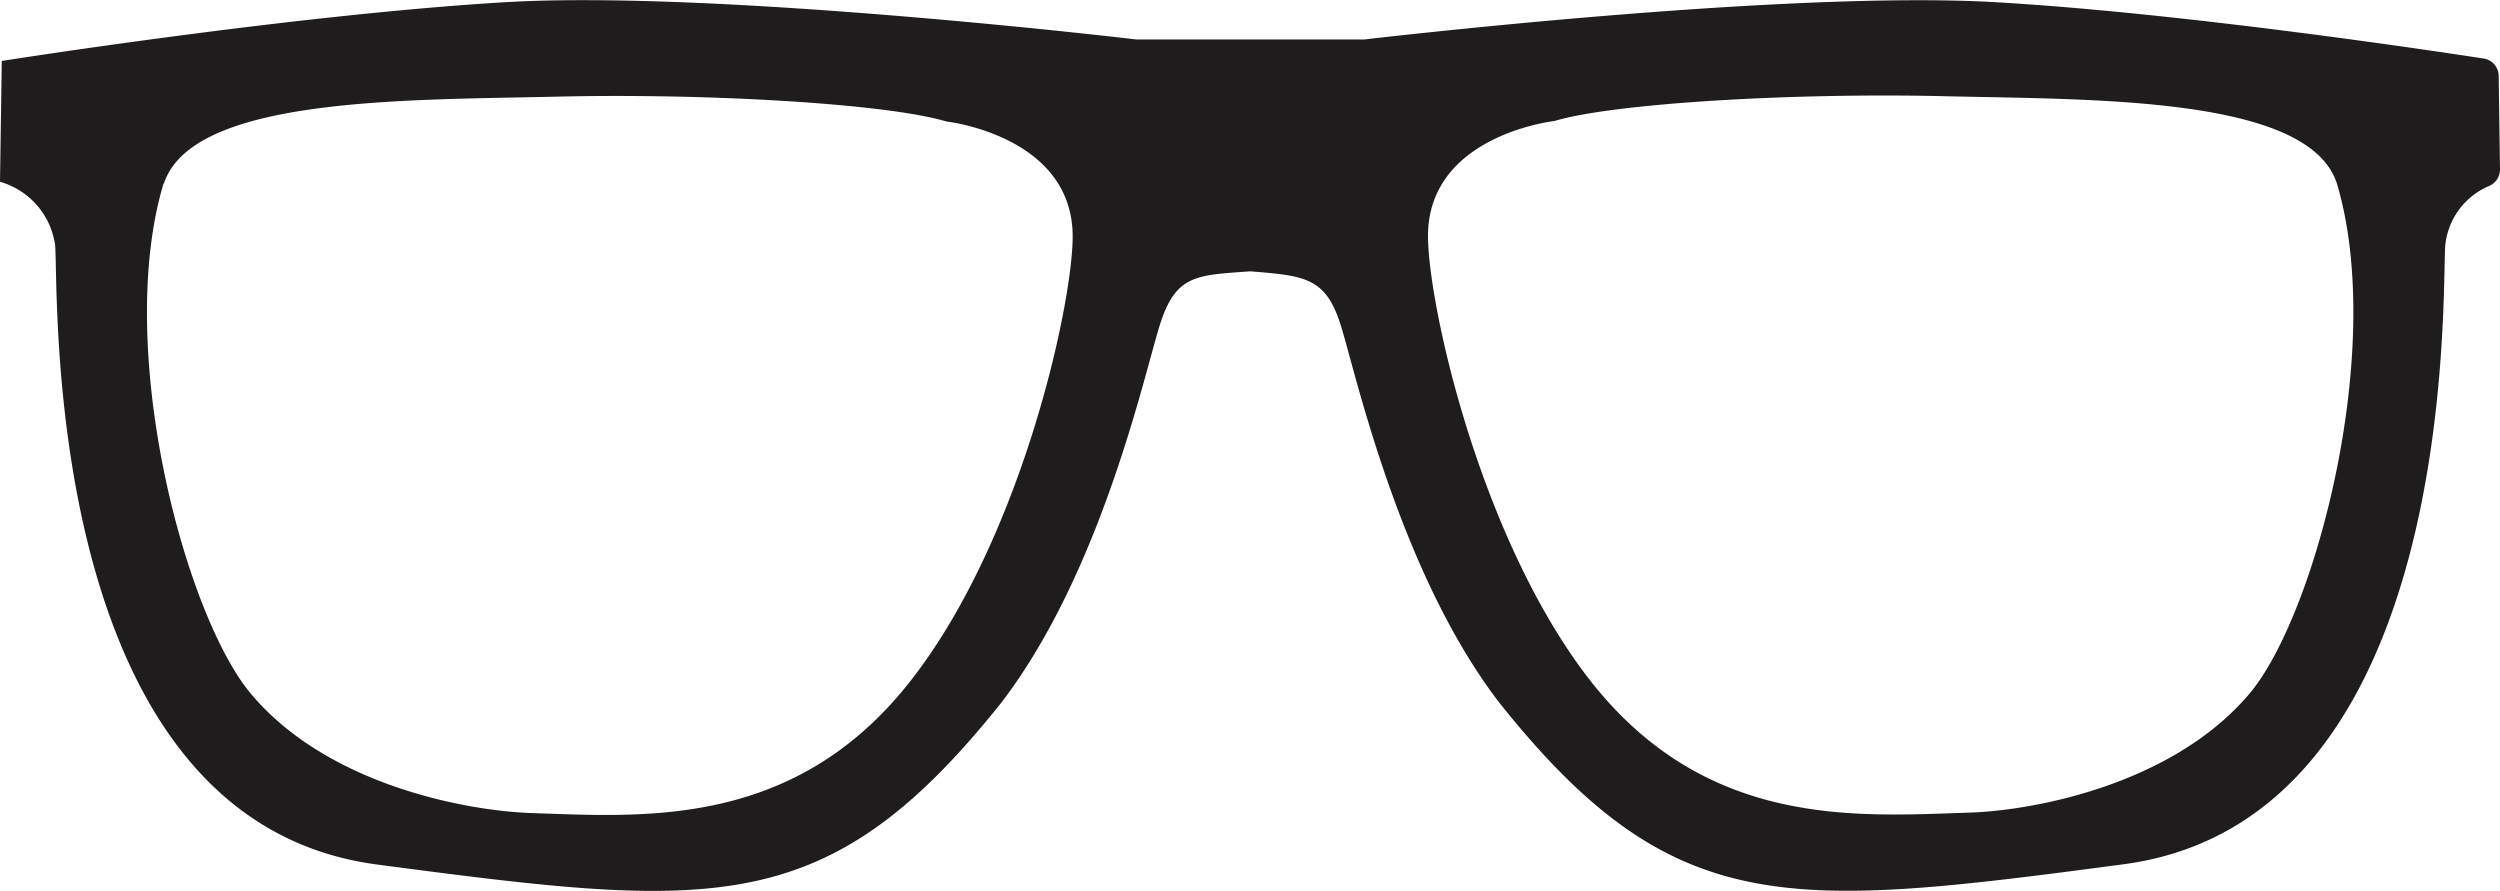 <svg id="Layer_1" data-name="Layer 1" xmlns="http://www.w3.org/2000/svg" viewBox="0 0 112.78 40.19"><defs><style>.cls-1{fill:#1f1c1d;}</style></defs><title>h-133</title><path class="cls-1" d="M298.56,412.82c2.45.2,3.41.26,4.09,2.45s2.65,11.15,7.14,17c7.86,9.87,13,9.31,28.16,7.3s14.36-25.67,14.52-27.91a3.26,3.26,0,0,1,2-2.7.81.81,0,0,0,.47-.74l-.06-4.22a.8.8,0,0,0-.68-.78c-2.8-.43-13.77-2.06-22-2.54-9.55-.56-28.48,1.68-28.48,1.68H293.42s-18.93-2.25-28.48-1.68-22.7,2.65-22.7,2.65l-.08,5.45a3.47,3.47,0,0,1,2.49,2.89c.16,2.25-.64,25.91,14.52,27.91s20.29,2.57,28.16-7.3c4.49-5.86,6.42-14.68,7.14-17S296.11,413,298.56,412.82Zm45.08,19.05c-3.45,4.09-9.69,5.28-12.67,5.37-5,.16-11.71.72-16.93-5.78-5-6.26-7.4-16.84-7.46-20.13-.08-4.65,5.7-5.29,5.7-5.29,2.65-.8,10.75-1.28,17.57-1.12s16.44,0,17.73,3.93C349.81,416.31,346.6,428.36,343.64,431.87Zm-94.09-23c1.28-3.93,10.91-3.77,17.73-3.93s14.92.32,17.57,1.12c0,0,5.78.64,5.7,5.29-.06,3.29-2.44,13.88-7.46,20.13-5.21,6.5-12,5.94-16.93,5.78-3-.1-9.23-1.28-12.67-5.37C250.51,428.36,247.3,416.31,249.54,408.85Z" transform="translate(-242.16 -400.58)"/></svg>